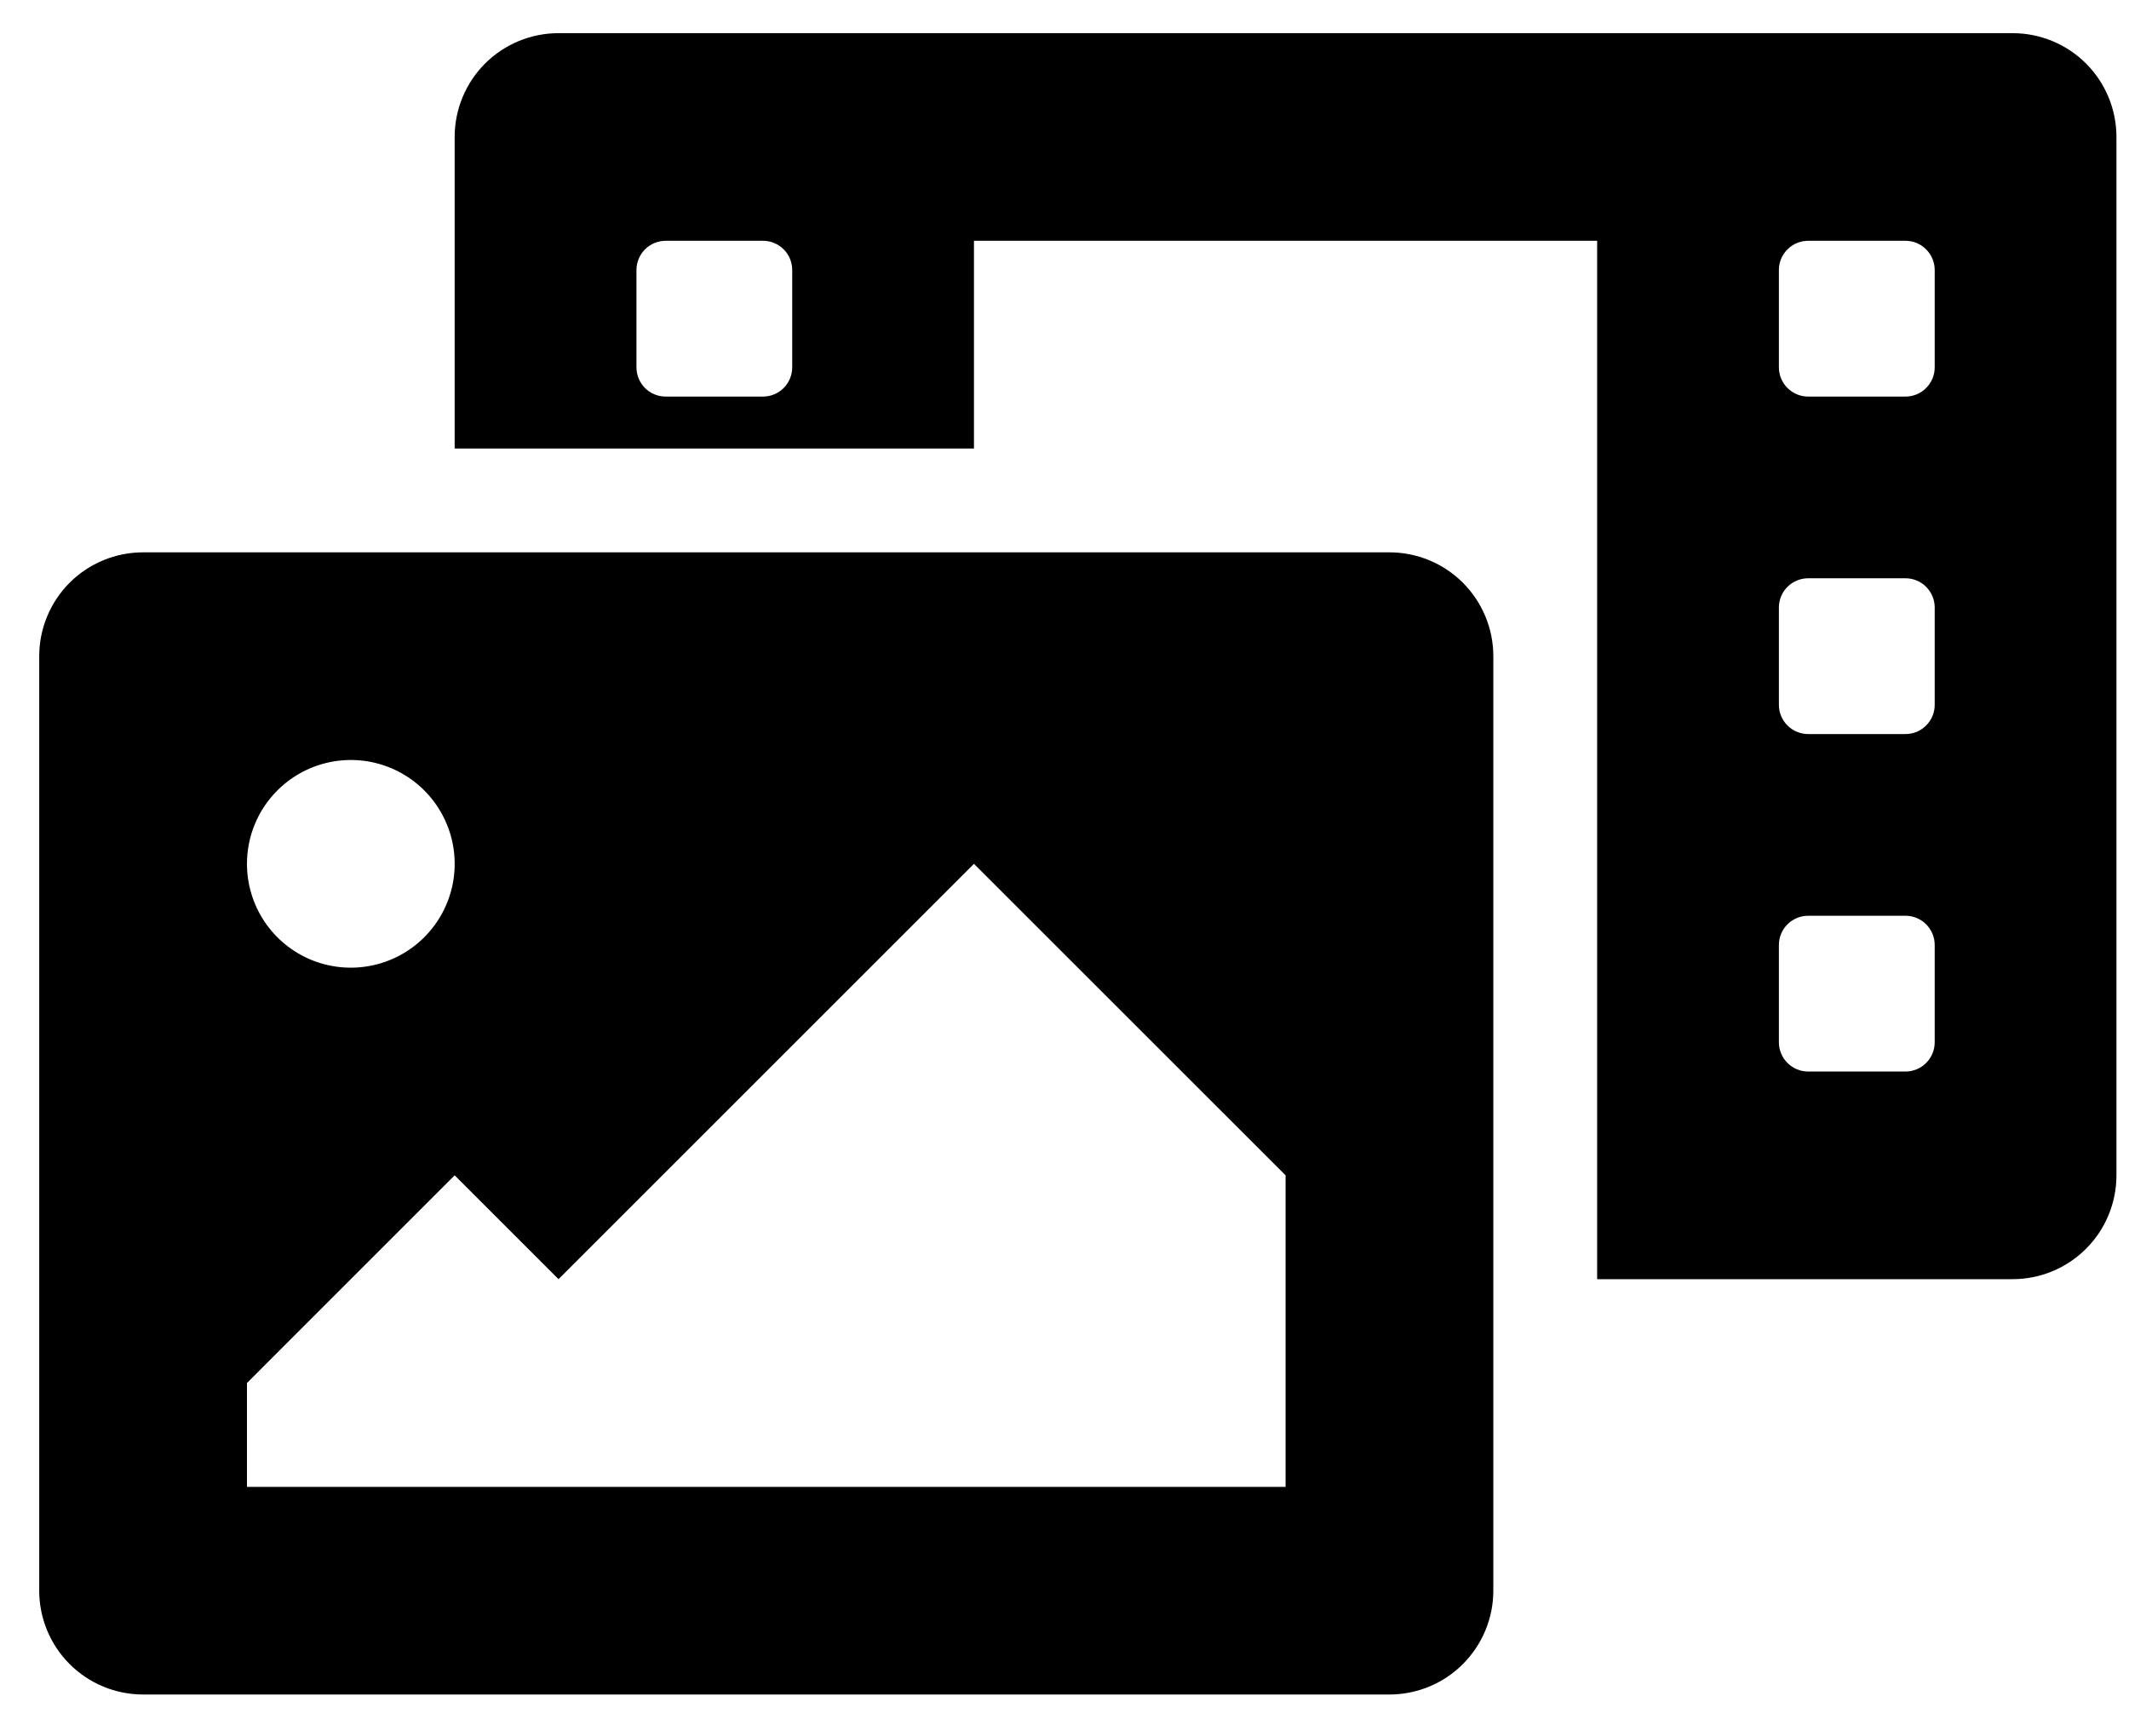 <svg width="38" height="31" viewBox="0 0 38 31" fill="none" xmlns="http://www.w3.org/2000/svg">
<g clip-path="url(#clip0_201_4679)">
<path d="M35.922 0.592H9.969C9.478 0.592 9.006 0.787 8.658 1.134C8.311 1.482 8.115 1.954 8.115 2.445V8.007H17.384V4.299H28.507V22.837H35.922C36.414 22.837 36.886 22.642 37.233 22.294C37.581 21.947 37.776 21.475 37.776 20.983V2.445C37.776 1.954 37.581 1.482 37.233 1.134C36.886 0.787 36.414 0.592 35.922 0.592ZM14.14 6.558C14.14 6.697 14.085 6.829 13.988 6.927C13.89 7.025 13.757 7.08 13.619 7.08H11.881C11.743 7.08 11.61 7.025 11.512 6.927C11.415 6.829 11.36 6.697 11.36 6.558V4.821C11.36 4.682 11.415 4.55 11.512 4.452C11.61 4.354 11.743 4.299 11.881 4.299H13.619C13.757 4.299 13.89 4.354 13.988 4.452C14.085 4.55 14.14 4.682 14.14 4.821V6.558ZM34.532 18.608C34.532 18.747 34.477 18.879 34.379 18.977C34.282 19.075 34.149 19.13 34.011 19.13H32.273C32.135 19.13 32.002 19.075 31.904 18.977C31.806 18.879 31.751 18.747 31.751 18.608V16.87C31.751 16.732 31.806 16.599 31.904 16.502C32.002 16.404 32.135 16.349 32.273 16.349H34.011C34.149 16.349 34.282 16.404 34.379 16.502C34.477 16.599 34.532 16.732 34.532 16.87V18.608ZM34.532 12.583C34.532 12.722 34.477 12.854 34.379 12.952C34.282 13.05 34.149 13.105 34.011 13.105H32.273C32.135 13.105 32.002 13.05 31.904 12.952C31.806 12.854 31.751 12.722 31.751 12.583V10.845C31.751 10.707 31.806 10.575 31.904 10.477C32.002 10.379 32.135 10.324 32.273 10.324H34.011C34.149 10.324 34.282 10.379 34.379 10.477C34.477 10.575 34.532 10.707 34.532 10.845V12.583ZM34.532 6.558C34.532 6.697 34.477 6.829 34.379 6.927C34.282 7.025 34.149 7.08 34.011 7.08H32.273C32.135 7.08 32.002 7.025 31.904 6.927C31.806 6.829 31.751 6.697 31.751 6.558V4.821C31.751 4.682 31.806 4.55 31.904 4.452C32.002 4.354 32.135 4.299 32.273 4.299H34.011C34.149 4.299 34.282 4.354 34.379 4.452C34.477 4.55 34.532 4.682 34.532 4.821V6.558ZM24.8 9.861H2.554C2.062 9.861 1.591 10.056 1.243 10.403C0.896 10.751 0.7 11.223 0.7 11.714L0.7 28.399C0.7 28.89 0.896 29.362 1.243 29.709C1.591 30.057 2.062 30.252 2.554 30.252H24.8C25.291 30.252 25.763 30.057 26.11 29.709C26.458 29.362 26.654 28.89 26.654 28.399V11.714C26.654 11.223 26.458 10.751 26.11 10.403C25.763 10.056 25.291 9.861 24.8 9.861ZM6.262 13.568C6.628 13.568 6.987 13.677 7.292 13.881C7.596 14.084 7.834 14.374 7.974 14.713C8.115 15.051 8.151 15.424 8.08 15.784C8.008 16.143 7.832 16.474 7.572 16.733C7.313 16.992 6.983 17.169 6.623 17.24C6.264 17.312 5.891 17.275 5.552 17.135C5.213 16.994 4.924 16.757 4.72 16.452C4.517 16.147 4.408 15.789 4.408 15.422C4.408 14.93 4.603 14.459 4.951 14.111C5.298 13.764 5.77 13.568 6.262 13.568ZM22.946 26.545H4.408V24.691L8.115 20.983L9.969 22.837L17.384 15.422L22.946 20.983V26.545Z" fill="black"/>
</g>
<defs>
<clipPath id="clip0_201_4679">
<rect width="37.076" height="29.661" fill="white" transform="translate(0.7 0.592)"/>
</clipPath>
</defs>
</svg>
